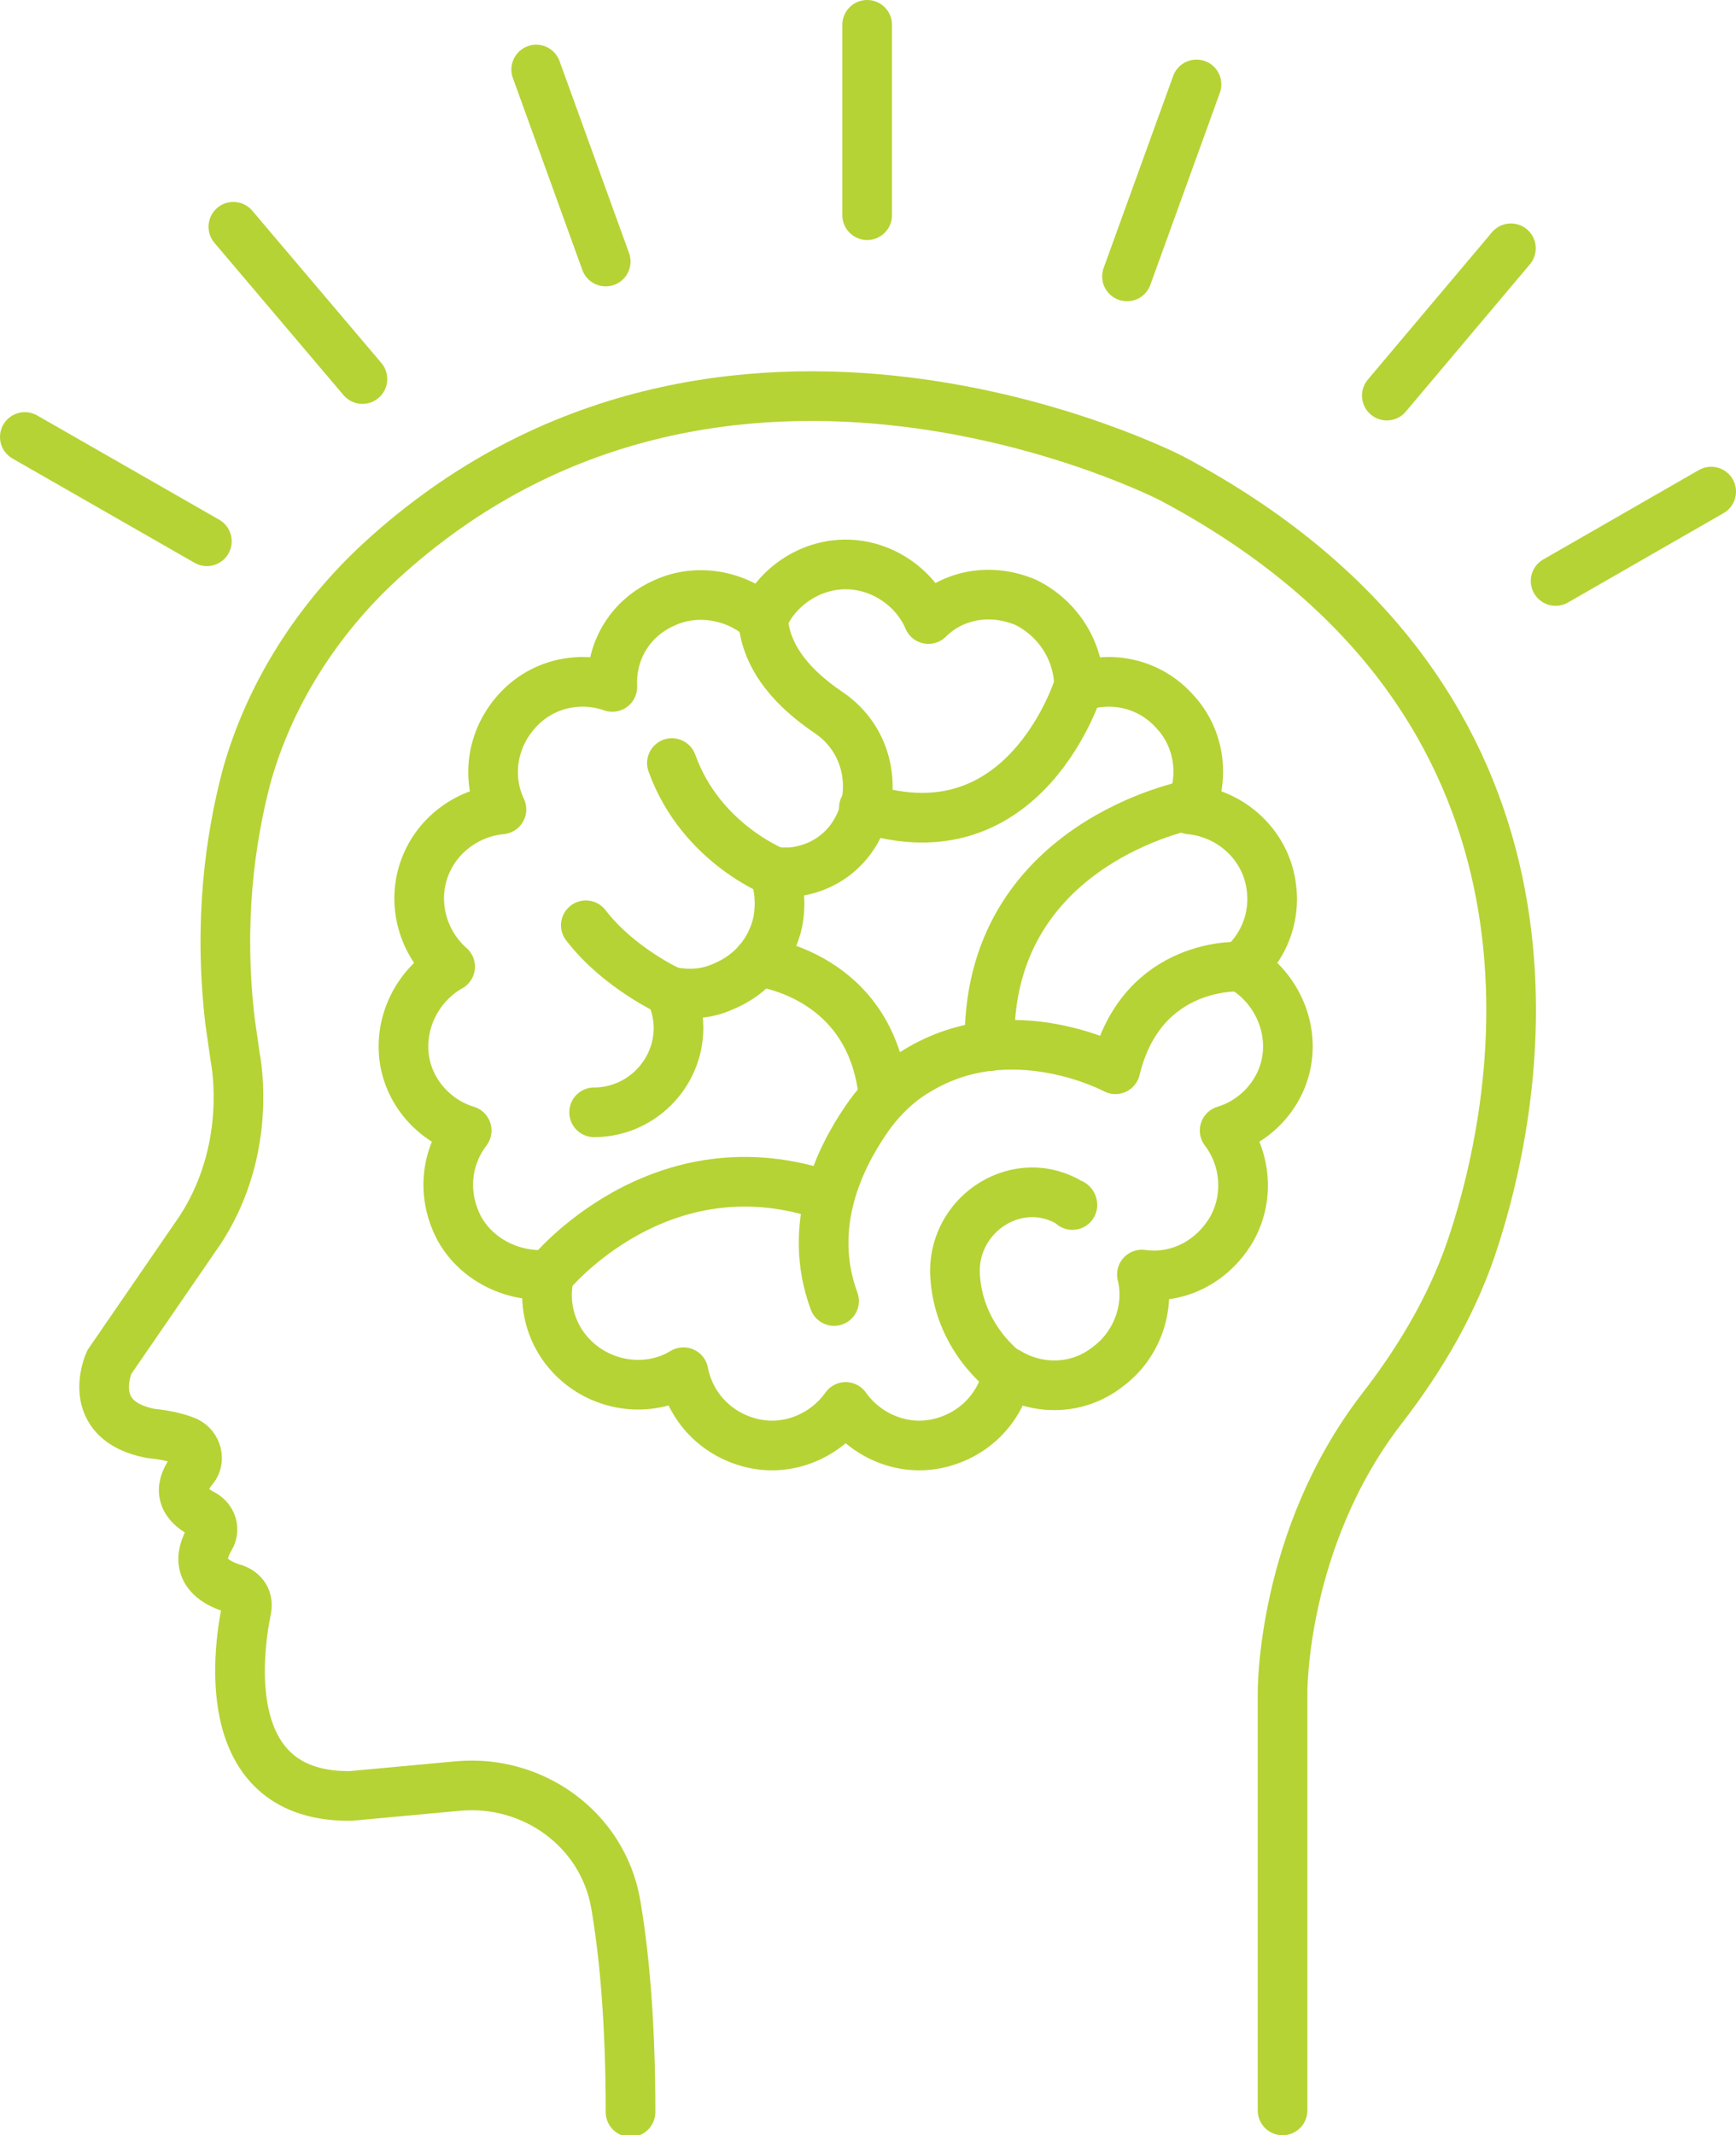 <?xml version="1.0" encoding="utf-8"?>
<!-- Generator: Adobe Illustrator 23.0.1, SVG Export Plug-In . SVG Version: 6.00 Build 0)  -->
<svg version="1.1" id="Layer_1" xmlns="http://www.w3.org/2000/svg" xmlns:xlink="http://www.w3.org/1999/xlink" x="0px" y="0px"
	 viewBox="0 0 104.9 129" style="enable-background:new 0 0 104.9 129;" xml:space="preserve">
<style type="text/css">
	.st0{fill:none;stroke:#B5D334;stroke-width:3;stroke-linecap:round;stroke-miterlimit:10;}
	.st1{fill:none;stroke:#B5D334;stroke-width:3;stroke-linecap:round;stroke-linejoin:round;stroke-miterlimit:10;}
</style>
<g>
	<g>
		<path class="st0" d="M77.5,127.5v-25.2c0,0-0.1-9.3,6-17.2c2.4-3.1,4.4-6.5,5.6-10.3c3.6-11.2,5.8-33.1-18.3-45.9
			c0,0-27.1-14-47.8,5c-3.8,3.5-6.7,8-8.1,13c-1,3.8-1.7,8.8-1,14.8c0.1,0.7,0.2,1.4,0.3,2.1c0.3,1.6,0.7,6.2-2.1,10.5l-5.5,8
			c0,0-1.6,3.5,2.5,4.3c0,0,1.3,0.1,2.2,0.5c0.6,0.3,0.8,1.1,0.4,1.6c-0.6,0.7-1.2,1.9,0.6,2.8c0.5,0.3,0.7,0.9,0.4,1.4
			c-0.6,1-0.9,2.4,1.5,3.1c0.5,0.2,0.8,0.6,0.7,1.2c-0.6,2.9-1.6,11.4,6.3,11.3l6.5-0.6c4.5-0.4,8.7,2.6,9.5,7.1
			c0.5,2.9,0.9,7,0.9,12.6"/>
		<g>
			<path class="st1" d="M75,58.4c1.6-1.4,2.3-3.6,1.6-5.8c-0.7-2.1-2.6-3.5-4.7-3.7c0.9-1.9,0.6-4.3-0.9-5.9
				c-1.5-1.7-3.8-2.2-5.8-1.5c0-2.1-1.2-4.1-3.2-5.1c-2.1-0.9-4.4-0.5-5.9,1c-0.8-1.9-2.8-3.3-5-3.3c-2.2,0-4.2,1.4-5,3.3
				c-1.5-1.4-3.9-1.9-5.9-1c-2.1,0.9-3.3,2.9-3.2,5.1c-2-0.7-4.3-0.2-5.8,1.5c-1.5,1.7-1.8,4-0.9,5.9c-2.1,0.2-4,1.6-4.7,3.7
				c-0.7,2.1,0,4.4,1.6,5.8c-1.8,1-3,3.1-2.8,5.3c0.2,2.2,1.8,4,3.8,4.6c-1.3,1.7-1.5,4-0.4,6c1.1,1.9,3.3,2.9,5.4,2.7
				c-0.5,2.1,0.3,4.3,2.1,5.6c1.8,1.3,4.2,1.4,6,0.3c0.4,2.1,2,3.8,4.2,4.3c2.2,0.5,4.4-0.5,5.6-2.2c1.2,1.7,3.4,2.7,5.6,2.2
				c2.2-0.5,3.8-2.2,4.2-4.3c1.8,1.1,4.2,1.1,6-0.3c1.8-1.3,2.6-3.6,2.1-5.6c2.1,0.3,4.2-0.7,5.4-2.7c1.1-1.9,0.9-4.3-0.4-6
				c2-0.6,3.6-2.4,3.8-4.6C78,61.5,76.8,59.4,75,58.4z"/>
			<path class="st1" d="M35.9,67.2c2.8,0,5.1-2.3,5.1-5.1c0-0.8-0.2-1.5-0.5-2.2c1,0.2,2.1,0.2,3.2-0.3c1.7-0.7,2.9-2.1,3.3-3.9
				c0.2-1.1,0.1-2.1-0.2-3c0.1,0,0.2,0,0.3,0c0.2,0,0.5,0,0.7,0c5-0.5,6.3-7,2.2-9.7c-1.9-1.3-3.7-3.1-3.9-5.6"/>
			<path class="st1" d="M47.1,52.8c0,0-4.7-1.7-6.5-6.7"/>
			<path class="st1" d="M65.2,41.4c0,0-3.2,10.6-13,7.4"/>
			<path class="st1" d="M75,58.4c0,0-6-0.4-7.6,6.2c0,0-6.3-3.4-12,0.1c-1.2,0.7-2.3,1.8-3.1,3c-1.5,2.2-3.6,6.3-1.9,10.9"/>
			<path class="st1" d="M72,48.6c0,0-12.5,2.3-12.2,14.6"/>
			<path class="st1" d="M33.2,77c0,0,6.7-8.3,16.9-4.7"/>
			<path class="st1" d="M60.8,82.9c0,0-3-2.1-3.1-6.1c0-3.6,3.9-6,7-4.1c0,0,0.1,0,0.1,0.1"/>
			<path class="st1" d="M45.8,58.1c0,0,6.9,0.7,7.6,8.2"/>
			<path class="st1" d="M40.5,59.9c0,0-3.1-1.4-5.1-4"/>
		</g>
	</g>
	<line class="st0" x1="52.4" y1="13" x2="52.4" y2="1.5"/>
	<line class="st0" x1="36.6" y1="15.8" x2="32.4" y2="4.2"/>
	<line class="st0" x1="21.9" y1="22.9" x2="14.1" y2="13.7"/>
	<line class="st0" x1="12.5" y1="32.7" x2="1.5" y2="26.4"/>
	<line class="st0" x1="94" y1="35.1" x2="103.4" y2="29.7"/>
	<line class="st0" x1="83.8" y1="23.9" x2="91.3" y2="15"/>
	<line class="st0" x1="68.1" y1="16.7" x2="72.3" y2="5.1"/>
</g>
</svg>
